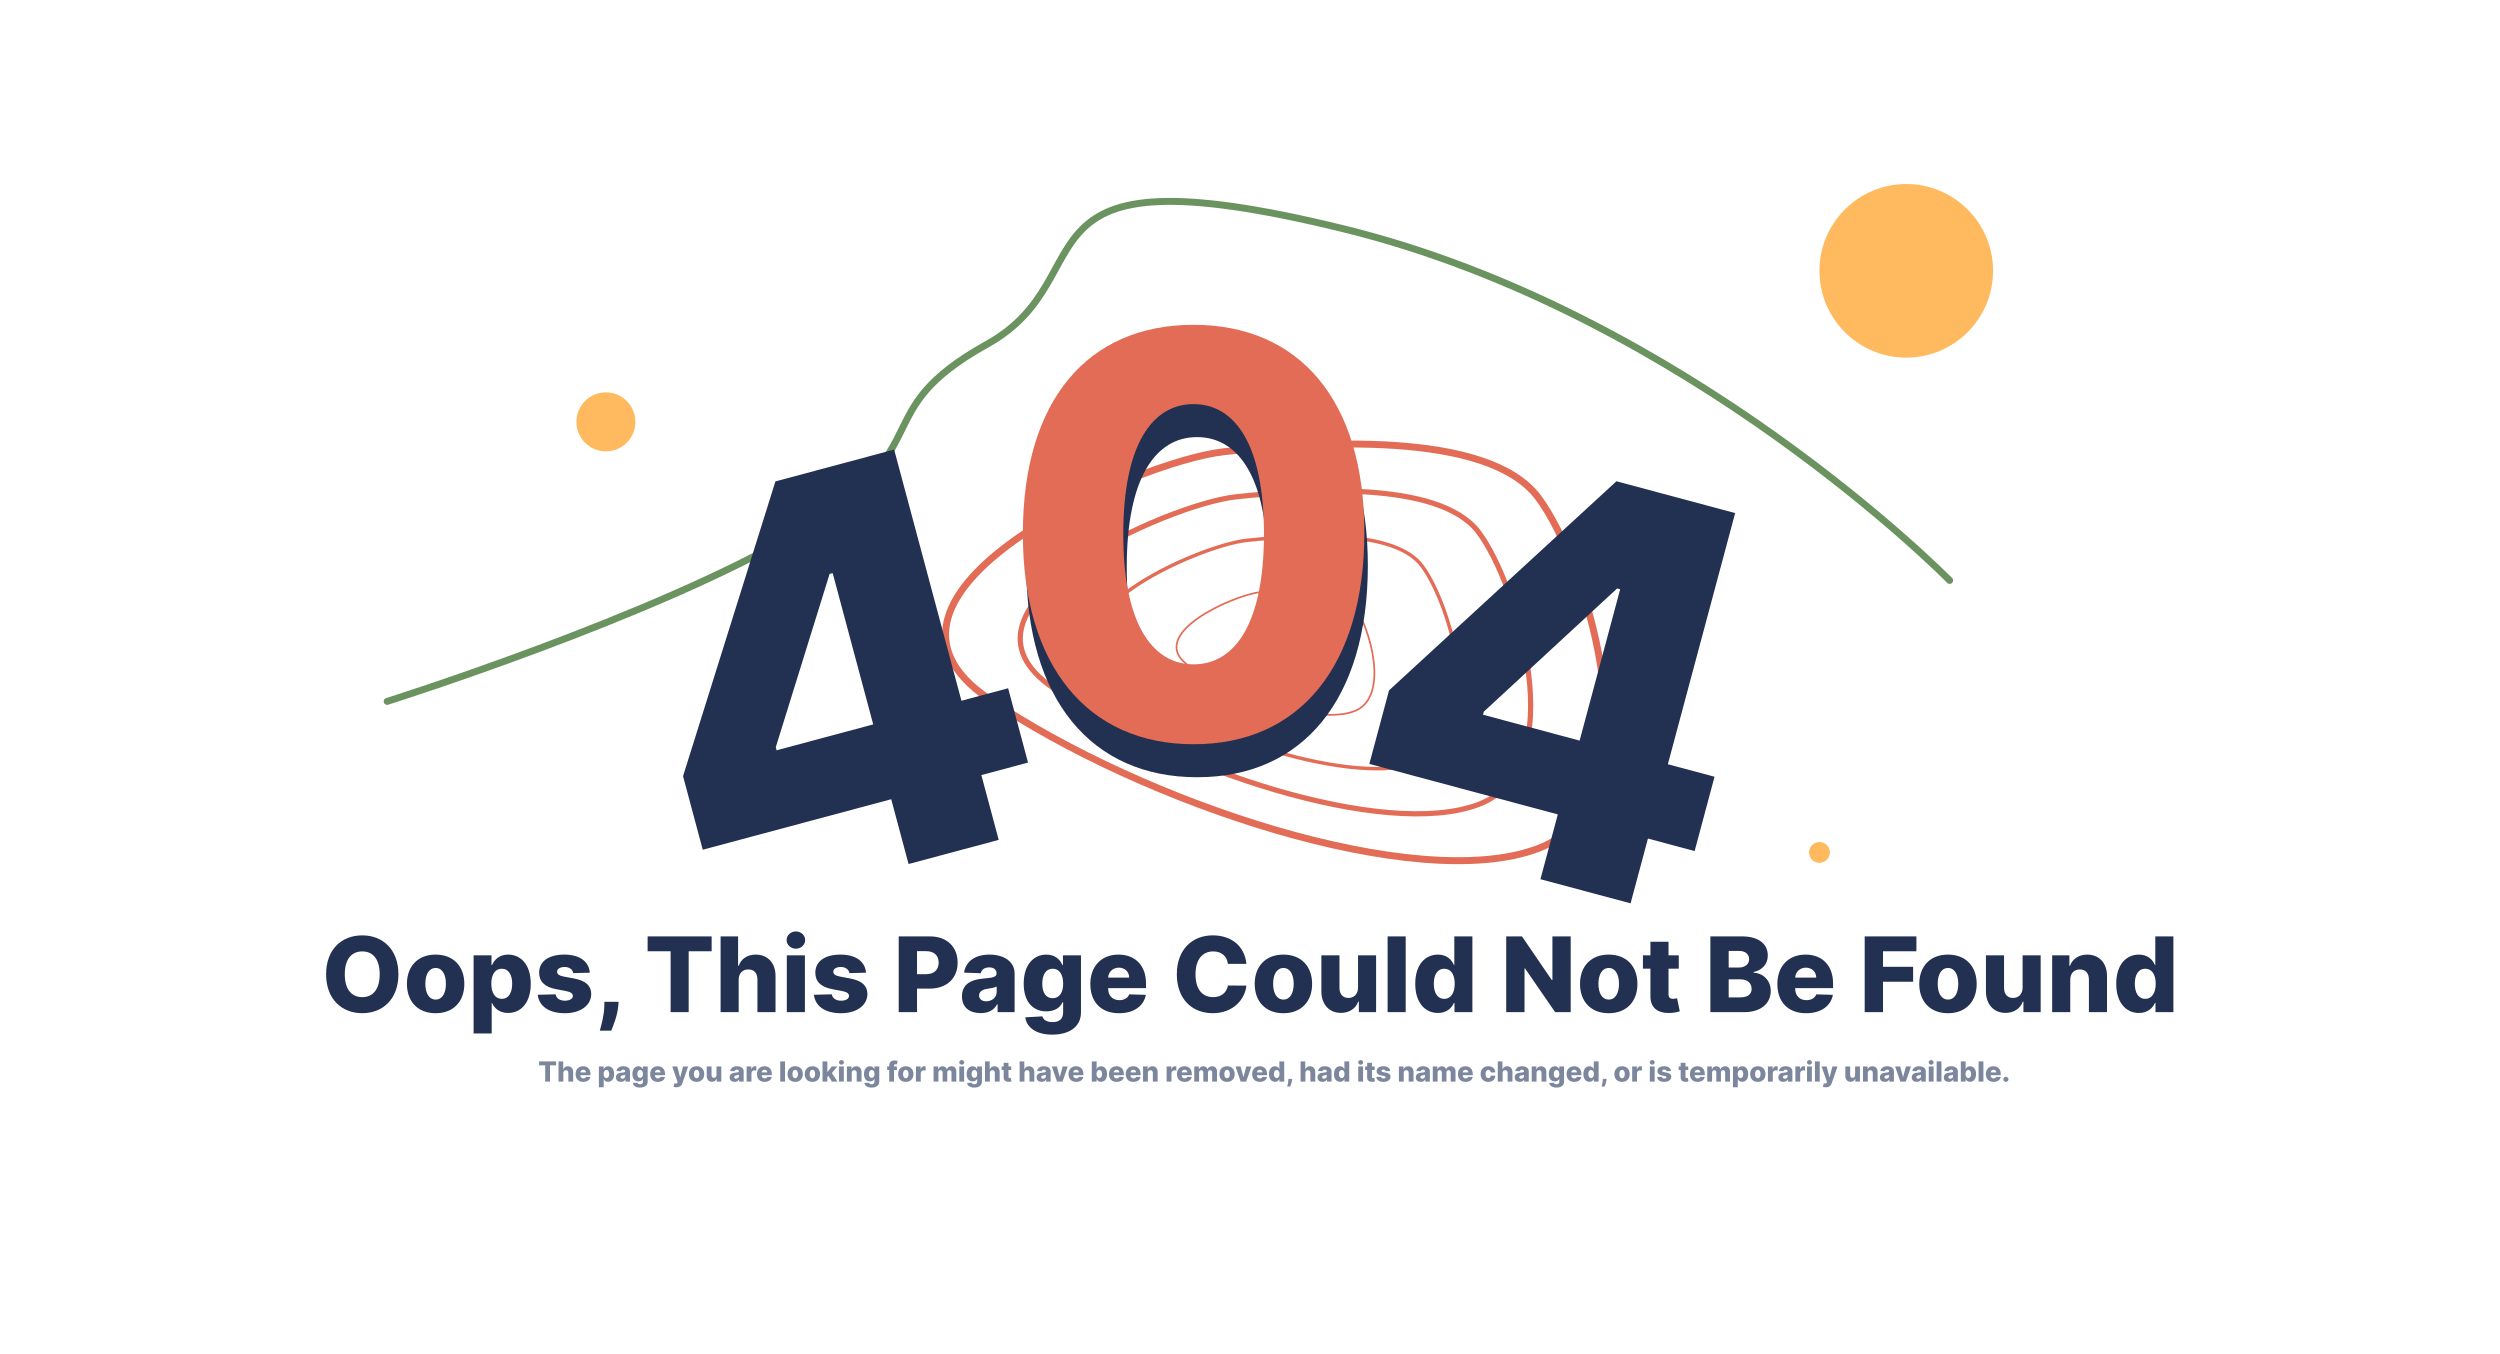 <svg width="1440" height="780" viewBox="0 0 1440 780" fill="none" xmlns="http://www.w3.org/2000/svg">
<rect x="0" y="0" width="1440" height="780" fill="#808080" stroke="none"/>
<g clip-path="url(#clip0_0_32)">
<rect width="1440" height="780" fill="white"/>
<path d="M0 0H1440V780H0V0Z" fill="white"/>
<g clip-path="url(#clip1_0_32)">
<path d="M229.489 561.182C229.489 546.757 220.369 538.767 208.651 538.767C196.889 538.767 187.834 546.757 187.834 561.182C187.834 575.543 196.889 583.597 208.651 583.597C220.369 583.597 229.489 575.607 229.489 561.182ZM218.707 561.182C218.707 569.726 214.957 574.349 208.651 574.349C202.365 574.349 198.594 569.726 198.594 561.182C198.594 552.638 202.365 548.014 208.651 548.014C214.957 548.014 218.707 552.638 218.707 561.182ZM250.923 583.618C261.214 583.618 267.457 576.821 267.457 566.743C267.457 556.643 261.214 549.847 250.923 549.847C240.632 549.847 234.389 556.643 234.389 566.743C234.389 576.821 240.632 583.618 250.923 583.618ZM250.987 575.756C247.131 575.756 245 572.091 245 566.679C245 561.246 247.131 557.56 250.987 557.56C254.716 557.56 256.847 561.246 256.847 566.679C256.847 572.091 254.716 575.756 250.987 575.756ZM272.795 595.273H283.214V577.695H283.427C284.748 580.72 287.688 583.469 292.631 583.469C299.876 583.469 305.714 577.801 305.714 566.658C305.714 555.109 299.535 549.847 292.695 549.847C287.518 549.847 284.684 552.872 283.427 555.876H283.107V550.273H272.795V595.273ZM283.001 566.636C283.001 561.288 285.217 557.986 289.031 557.986C292.887 557.986 295.018 561.374 295.018 566.636C295.018 571.92 292.887 575.351 289.031 575.351C285.217 575.351 283.001 571.942 283.001 566.636ZM339.746 560.266C339.192 553.788 333.887 549.847 325.023 549.847C316.159 549.847 310.513 553.703 310.556 560.266C310.513 565.294 313.73 568.533 320.272 569.747L325.982 570.834C328.688 571.366 329.924 572.219 329.966 573.668C329.924 575.308 328.091 576.395 325.428 576.395C322.466 576.395 320.463 575.116 320.016 572.73L309.725 572.986C310.471 579.463 316.032 583.618 325.385 583.618C334.142 583.618 340.513 579.25 340.556 572.517C340.513 567.744 337.36 564.911 330.84 563.653L324.533 562.46C321.763 561.906 320.868 560.926 320.89 559.669C320.868 558.007 322.807 556.984 325.215 556.984C327.963 556.984 329.881 558.455 330.179 560.521L339.746 560.266ZM356.317 577.034H348.136L348.093 579.42C347.965 585.216 346.154 591.224 345.494 593.653H352.056C353.079 591.182 355.614 585.301 356.126 579.399L356.317 577.034ZM373.027 547.929H386.28V583H396.678V547.929H409.909V539.364H373.027V547.929ZM425.479 564.335C425.501 560.607 427.717 558.391 431.019 558.391C434.364 558.391 436.303 560.543 436.282 564.186V583H446.701V562.141C446.722 554.726 442.205 549.847 435.323 549.847C430.423 549.847 426.971 552.254 425.501 556.281H425.138V539.364H415.06V583H425.479V564.335ZM453.205 583H463.624V550.273H453.205V583ZM458.425 546.459C461.387 546.459 463.773 544.222 463.773 541.473C463.773 538.724 461.387 536.509 458.425 536.509C455.485 536.509 453.077 538.724 453.077 541.473C453.077 544.222 455.485 546.459 458.425 546.459ZM498.828 560.266C498.274 553.788 492.969 549.847 484.105 549.847C475.241 549.847 469.595 553.703 469.638 560.266C469.595 565.294 472.812 568.533 479.354 569.747L485.064 570.834C487.77 571.366 489.006 572.219 489.048 573.668C489.006 575.308 487.173 576.395 484.51 576.395C481.548 576.395 479.545 575.116 479.098 572.73L468.807 572.986C469.553 579.463 475.114 583.618 484.467 583.618C493.224 583.618 499.595 579.25 499.638 572.517C499.595 567.744 496.442 564.911 489.922 563.653L483.615 562.46C480.845 561.906 479.95 560.926 479.972 559.669C479.95 558.007 481.889 556.984 484.297 556.984C487.045 556.984 488.963 558.455 489.261 560.521L498.828 560.266ZM517.658 583H528.205V569.449H535.364C545.357 569.449 551.6 563.526 551.6 554.47C551.6 545.5 545.485 539.364 535.684 539.364H517.658V583ZM528.205 561.139V547.865H533.404C538.134 547.865 540.669 550.422 540.669 554.47C540.669 558.497 538.134 561.139 533.404 561.139H528.205ZM564.853 583.554C569.412 583.554 572.566 581.786 574.355 578.44H574.611V583H584.412V560.756C584.412 553.831 578.255 549.847 569.924 549.847C561.124 549.847 556.138 554.278 555.307 560.244L564.917 560.585C565.364 558.497 567.09 557.219 569.838 557.219C572.395 557.219 574.015 558.455 574.015 560.649V560.756C574.015 562.759 571.841 563.185 566.259 563.675C559.632 564.229 554.093 566.679 554.093 573.923C554.093 580.401 558.588 583.554 564.853 583.554ZM568.07 576.736C565.662 576.736 563.958 575.585 563.958 573.412C563.958 571.303 565.62 570.024 568.581 569.577C570.52 569.3 572.907 568.874 574.078 568.256V571.366C574.078 574.562 571.394 576.736 568.07 576.736ZM606.039 595.955C615.904 595.955 622.637 591.459 622.637 583.128V550.273H612.26V555.876H611.962C610.705 552.872 607.85 549.847 602.694 549.847C595.854 549.847 589.654 555.109 589.654 566.594C589.654 577.716 595.556 582.553 602.736 582.553C607.551 582.553 610.769 580.315 612.005 577.29H612.367V583.043C612.367 587.219 609.81 588.732 606.316 588.732C602.971 588.732 600.968 587.453 600.414 585.429L590.549 585.983C591.316 591.714 596.706 595.955 606.039 595.955ZM606.358 574.967C602.502 574.967 600.35 571.835 600.35 566.594C600.35 561.374 602.48 557.986 606.358 557.986C610.172 557.986 612.388 561.288 612.388 566.594C612.388 571.857 610.151 574.967 606.358 574.967ZM644.577 583.618C653.164 583.618 658.81 579.463 660.004 573.028L650.437 572.751C649.627 574.925 647.496 576.097 644.769 576.097C640.763 576.097 638.292 573.433 638.292 569.428V569.151H660.11V566.551C660.11 555.77 653.548 549.847 644.258 549.847C634.371 549.847 628.022 556.622 628.022 566.764C628.022 577.247 634.286 583.618 644.577 583.618ZM638.292 563.099C638.441 559.839 641.019 557.368 644.471 557.368C647.901 557.368 650.373 559.754 650.415 563.099H638.292ZM717.931 555.173C716.866 544.733 709.089 538.767 698.542 538.767C686.909 538.767 677.853 546.757 677.853 561.182C677.853 575.543 686.696 583.597 698.542 583.597C710.517 583.597 717.143 575.457 717.931 567.723L707.278 567.659C706.532 571.857 703.379 574.349 698.755 574.349C692.534 574.349 688.613 569.854 688.613 561.182C688.613 552.851 692.449 548.014 698.819 548.014C703.613 548.014 706.745 550.805 707.278 555.173H717.931ZM739.244 583.618C749.535 583.618 755.778 576.821 755.778 566.743C755.778 556.643 749.535 549.847 739.244 549.847C728.952 549.847 722.71 556.643 722.71 566.743C722.71 576.821 728.952 583.618 739.244 583.618ZM739.308 575.756C735.451 575.756 733.32 572.091 733.32 566.679C733.32 561.246 735.451 557.56 739.308 557.56C743.036 557.56 745.167 561.246 745.167 566.679C745.167 572.091 743.036 575.756 739.308 575.756ZM782.23 568.874C782.23 572.688 779.801 574.818 776.712 574.818C773.516 574.818 771.555 572.645 771.534 569.087V550.273H761.115V571.132C761.136 578.526 765.632 583.426 772.365 583.426C777.266 583.426 780.909 580.912 782.358 576.906H782.699V583H792.628V550.273H782.23V568.874ZM809.679 539.364H799.26V583H809.679V539.364ZM828.263 583.469C833.207 583.469 836.147 580.72 837.468 577.695H837.788V583H848.1V539.364H837.681V555.876H837.468C836.232 552.872 833.377 549.847 828.221 549.847C821.381 549.847 815.181 555.109 815.181 566.658C815.181 577.801 821.04 583.469 828.263 583.469ZM831.886 575.351C828.029 575.351 825.877 571.92 825.877 566.636C825.877 561.374 828.008 557.986 831.886 557.986C835.7 557.986 837.915 561.288 837.915 566.636C837.915 571.942 835.678 575.351 831.886 575.351ZM904.718 539.364H894.192V564.506H893.83L876.657 539.364H867.58V583H878.127V557.815H878.404L895.769 583H904.718V539.364ZM926.626 583.618C936.918 583.618 943.161 576.821 943.161 566.743C943.161 556.643 936.918 549.847 926.626 549.847C916.335 549.847 910.092 556.643 910.092 566.743C910.092 576.821 916.335 583.618 926.626 583.618ZM926.69 575.756C922.834 575.756 920.703 572.091 920.703 566.679C920.703 561.246 922.834 557.56 926.69 557.56C930.419 557.56 932.55 561.246 932.55 566.679C932.55 572.091 930.419 575.756 926.69 575.756ZM966.971 550.273H961.069V542.432H950.65V550.273H946.325V557.943H950.65V573.859C950.586 580.486 954.89 583.81 962.241 583.469C964.755 583.341 966.566 582.83 967.567 582.531L965.991 575.01C965.543 575.116 964.499 575.33 963.711 575.33C962.028 575.33 961.069 574.648 961.069 572.709V557.943H966.971V550.273ZM985.178 583H1004.76C1014.41 583 1019.95 577.844 1019.95 570.791C1019.95 564.484 1015.37 560.521 1010.09 560.287V559.861C1014.88 558.859 1018.25 555.386 1018.25 550.401C1018.25 543.817 1013.17 539.364 1003.37 539.364H985.178V583ZM995.724 574.499V564.101H1002.44C1006.46 564.101 1008.93 566.232 1008.93 569.577C1008.93 572.666 1006.8 574.499 1002.24 574.499H995.724ZM995.724 557.304V547.737H1001.73C1005.25 547.737 1007.49 549.548 1007.49 552.446C1007.49 555.514 1005.01 557.304 1001.56 557.304H995.724ZM1040.32 583.618C1048.91 583.618 1054.55 579.463 1055.75 573.028L1046.18 572.751C1045.37 574.925 1043.24 576.097 1040.51 576.097C1036.51 576.097 1034.03 573.433 1034.03 569.428V569.151H1055.85V566.551C1055.85 555.77 1049.29 549.847 1040 549.847C1030.11 549.847 1023.76 556.622 1023.76 566.764C1023.76 577.247 1030.03 583.618 1040.32 583.618ZM1034.03 563.099C1034.18 559.839 1036.76 557.368 1040.21 557.368C1043.64 557.368 1046.12 559.754 1046.16 563.099H1034.03ZM1074.06 583H1084.61V565.464H1101.95V556.878H1084.61V547.929H1103.85V539.364H1074.06V583ZM1122.04 583.618C1132.33 583.618 1138.57 576.821 1138.57 566.743C1138.57 556.643 1132.33 549.847 1122.04 549.847C1111.75 549.847 1105.5 556.643 1105.5 566.743C1105.5 576.821 1111.75 583.618 1122.04 583.618ZM1122.1 575.756C1118.24 575.756 1116.11 572.091 1116.11 566.679C1116.11 561.246 1118.24 557.56 1122.1 557.56C1125.83 557.56 1127.96 561.246 1127.96 566.679C1127.96 572.091 1125.83 575.756 1122.1 575.756ZM1165.02 568.874C1165.02 572.688 1162.59 574.818 1159.5 574.818C1156.31 574.818 1154.35 572.645 1154.33 569.087V550.273H1143.91V571.132C1143.93 578.526 1148.43 583.426 1155.16 583.426C1160.06 583.426 1163.7 580.912 1165.15 576.906H1165.49V583H1175.42V550.273H1165.02V568.874ZM1192.47 564.335C1192.49 560.607 1194.67 558.391 1197.97 558.391C1201.27 558.391 1203.23 560.564 1203.21 564.186V583H1213.63V562.141C1213.65 554.768 1209.15 549.847 1202.27 549.847C1197.44 549.847 1193.77 552.297 1192.32 556.281H1191.96V550.273H1182.05V583H1192.47V564.335ZM1232.03 583.469C1236.98 583.469 1239.92 580.72 1241.24 577.695H1241.56V583H1251.87V539.364H1241.45V555.876H1241.24C1240 552.872 1237.15 549.847 1231.99 549.847C1225.15 549.847 1218.95 555.109 1218.95 566.658C1218.95 577.801 1224.81 583.469 1232.03 583.469ZM1235.66 575.351C1231.8 575.351 1229.65 571.92 1229.65 566.636C1229.65 561.374 1231.78 557.986 1235.66 557.986C1239.47 557.986 1241.69 561.288 1241.69 566.636C1241.69 571.942 1239.45 575.351 1235.66 575.351ZM1264.32 583.618C1267.24 583.618 1269.82 581.146 1269.86 578.078C1269.82 575.053 1267.24 572.602 1264.32 572.602C1261.25 572.602 1258.74 575.053 1258.78 578.078C1258.74 581.146 1261.25 583.618 1264.32 583.618Z" fill="#223051"/>
<path d="M310.5 613.648H314.034V623H316.807V613.648H320.335V611.364H310.5V613.648ZM324.487 618.023C324.493 617.028 325.084 616.438 325.964 616.438C326.857 616.438 327.374 617.011 327.368 617.983V623H330.146V617.438C330.152 615.46 328.947 614.159 327.112 614.159C325.805 614.159 324.885 614.801 324.493 615.875H324.396V611.364H321.709V623H324.487V618.023ZM335.96 623.165C338.25 623.165 339.756 622.057 340.074 620.341L337.523 620.267C337.307 620.847 336.739 621.159 336.011 621.159C334.943 621.159 334.284 620.449 334.284 619.381V619.307H340.102V618.614C340.102 615.739 338.352 614.159 335.875 614.159C333.239 614.159 331.545 615.966 331.545 618.67C331.545 621.466 333.216 623.165 335.96 623.165ZM334.284 617.693C334.324 616.824 335.011 616.165 335.932 616.165C336.847 616.165 337.506 616.801 337.517 617.693H334.284ZM344.959 626.273H347.737V621.585H347.794C348.146 622.392 348.93 623.125 350.249 623.125C352.18 623.125 353.737 621.614 353.737 618.642C353.737 615.562 352.089 614.159 350.266 614.159C348.885 614.159 348.129 614.966 347.794 615.767H347.709V614.273H344.959V626.273ZM347.68 618.636C347.68 617.21 348.271 616.33 349.288 616.33C350.317 616.33 350.885 617.233 350.885 618.636C350.885 620.045 350.317 620.96 349.288 620.96C348.271 620.96 347.68 620.051 347.68 618.636ZM357.653 623.148C358.869 623.148 359.71 622.676 360.188 621.784H360.256V623H362.869V617.068C362.869 615.222 361.227 614.159 359.006 614.159C356.659 614.159 355.33 615.341 355.108 616.932L357.67 617.023C357.79 616.466 358.25 616.125 358.983 616.125C359.665 616.125 360.097 616.455 360.097 617.04V617.068C360.097 617.602 359.517 617.716 358.028 617.847C356.261 617.994 354.784 618.648 354.784 620.58C354.784 622.307 355.983 623.148 357.653 623.148ZM358.511 621.33C357.869 621.33 357.415 621.023 357.415 620.443C357.415 619.881 357.858 619.54 358.648 619.42C359.165 619.347 359.801 619.233 360.114 619.068V619.898C360.114 620.75 359.398 621.33 358.511 621.33ZM368.636 626.455C371.267 626.455 373.062 625.256 373.062 623.034V614.273H370.295V615.767H370.216C369.881 614.966 369.119 614.159 367.744 614.159C365.92 614.159 364.267 615.562 364.267 618.625C364.267 621.591 365.841 622.881 367.756 622.881C369.04 622.881 369.898 622.284 370.227 621.477H370.324V623.011C370.324 624.125 369.642 624.528 368.71 624.528C367.818 624.528 367.284 624.188 367.136 623.648L364.506 623.795C364.71 625.324 366.148 626.455 368.636 626.455ZM368.722 620.858C367.693 620.858 367.119 620.023 367.119 618.625C367.119 617.233 367.688 616.33 368.722 616.33C369.739 616.33 370.33 617.21 370.33 618.625C370.33 620.028 369.733 620.858 368.722 620.858ZM378.913 623.165C381.203 623.165 382.709 622.057 383.027 620.341L380.476 620.267C380.26 620.847 379.692 621.159 378.964 621.159C377.896 621.159 377.237 620.449 377.237 619.381V619.307H383.055V618.614C383.055 615.739 381.305 614.159 378.828 614.159C376.192 614.159 374.499 615.966 374.499 618.67C374.499 621.466 376.169 623.165 378.913 623.165ZM377.237 617.693C377.277 616.824 377.964 616.165 378.885 616.165C379.8 616.165 380.459 616.801 380.47 617.693H377.237ZM389.611 626.273C391.611 626.273 392.605 625.261 393.088 623.835L396.378 614.278L393.452 614.273L391.821 620.5H391.73L390.122 614.273H387.213L390.315 623.318L390.207 623.58C389.94 624.233 389.338 624.244 388.52 623.977L387.906 625.994C388.327 626.165 388.946 626.273 389.611 626.273ZM401.236 623.165C403.98 623.165 405.645 621.352 405.645 618.665C405.645 615.972 403.98 614.159 401.236 614.159C398.491 614.159 396.827 615.972 396.827 618.665C396.827 621.352 398.491 623.165 401.236 623.165ZM401.253 621.068C400.224 621.068 399.656 620.091 399.656 618.648C399.656 617.199 400.224 616.216 401.253 616.216C402.247 616.216 402.815 617.199 402.815 618.648C402.815 620.091 402.247 621.068 401.253 621.068ZM412.699 619.233C412.699 620.25 412.051 620.818 411.227 620.818C410.375 620.818 409.852 620.239 409.847 619.29V614.273H407.068V619.835C407.074 621.807 408.273 623.114 410.068 623.114C411.375 623.114 412.347 622.443 412.733 621.375H412.824V623H415.472V614.273H412.699V619.233ZM423.138 623.148C424.354 623.148 425.195 622.676 425.672 621.784H425.74V623H428.354V617.068C428.354 615.222 426.712 614.159 424.49 614.159C422.143 614.159 420.814 615.341 420.592 616.932L423.155 617.023C423.274 616.466 423.734 616.125 424.467 616.125C425.149 616.125 425.581 616.455 425.581 617.04V617.068C425.581 617.602 425.001 617.716 423.513 617.847C421.746 617.994 420.268 618.648 420.268 620.58C420.268 622.307 421.467 623.148 423.138 623.148ZM423.996 621.33C423.354 621.33 422.899 621.023 422.899 620.443C422.899 619.881 423.342 619.54 424.132 619.42C424.649 619.347 425.286 619.233 425.598 619.068V619.898C425.598 620.75 424.882 621.33 423.996 621.33ZM430.053 623H432.831V618.261C432.831 617.222 433.57 616.523 434.564 616.523C434.893 616.523 435.388 616.58 435.655 616.67V614.256C435.422 614.193 435.132 614.153 434.876 614.153C433.922 614.153 433.161 614.71 432.842 615.864H432.751V614.273H430.053V623ZM440.413 623.165C442.703 623.165 444.209 622.057 444.527 620.341L441.976 620.267C441.76 620.847 441.192 621.159 440.464 621.159C439.396 621.159 438.737 620.449 438.737 619.381V619.307H444.555V618.614C444.555 615.739 442.805 614.159 440.328 614.159C437.692 614.159 435.999 615.966 435.999 618.67C435.999 621.466 437.669 623.165 440.413 623.165ZM438.737 617.693C438.777 616.824 439.464 616.165 440.385 616.165C441.3 616.165 441.959 616.801 441.97 617.693H438.737ZM452.19 611.364H449.412V623H452.19V611.364ZM458.033 623.165C460.777 623.165 462.442 621.352 462.442 618.665C462.442 615.972 460.777 614.159 458.033 614.159C455.288 614.159 453.624 615.972 453.624 618.665C453.624 621.352 455.288 623.165 458.033 623.165ZM458.05 621.068C457.021 621.068 456.453 620.091 456.453 618.648C456.453 617.199 457.021 616.216 458.05 616.216C459.044 616.216 459.612 617.199 459.612 618.648C459.612 620.091 459.044 621.068 458.05 621.068ZM467.939 623.165C470.683 623.165 472.348 621.352 472.348 618.665C472.348 615.972 470.683 614.159 467.939 614.159C465.195 614.159 463.53 615.972 463.53 618.665C463.53 621.352 465.195 623.165 467.939 623.165ZM467.956 621.068C466.928 621.068 466.359 620.091 466.359 618.648C466.359 617.199 466.928 616.216 467.956 616.216C468.95 616.216 469.518 617.199 469.518 618.648C469.518 620.091 468.95 621.068 467.956 621.068ZM473.771 623H476.55V620.381L477.112 619.699L479.192 623H482.402L479.18 618.074L482.277 614.273H479.129L476.675 617.398H476.55V611.364H473.771V623ZM483.271 623H486.05V614.273H483.271V623ZM484.663 613.256C485.453 613.256 486.089 612.659 486.089 611.926C486.089 611.193 485.453 610.602 484.663 610.602C483.879 610.602 483.237 611.193 483.237 611.926C483.237 612.659 483.879 613.256 484.663 613.256ZM490.597 618.023C490.602 617.028 491.182 616.438 492.062 616.438C492.943 616.438 493.466 617.017 493.46 617.983V623H496.239V617.438C496.244 615.472 495.045 614.159 493.21 614.159C491.92 614.159 490.943 614.812 490.557 615.875H490.46V614.273H487.818V623H490.597V618.023ZM502.027 626.455C504.658 626.455 506.453 625.256 506.453 623.034V614.273H503.686V615.767H503.607C503.271 614.966 502.51 614.159 501.135 614.159C499.311 614.159 497.658 615.562 497.658 618.625C497.658 621.591 499.232 622.881 501.146 622.881C502.43 622.881 503.288 622.284 503.618 621.477H503.714V623.011C503.714 624.125 503.033 624.528 502.101 624.528C501.209 624.528 500.675 624.188 500.527 623.648L497.896 623.795C498.101 625.324 499.538 626.455 502.027 626.455ZM502.112 620.858C501.084 620.858 500.51 620.023 500.51 618.625C500.51 617.233 501.078 616.33 502.112 616.33C503.129 616.33 503.72 617.21 503.72 618.625C503.72 620.028 503.124 620.858 502.112 620.858ZM516.622 614.273H514.957V613.784C514.957 613.284 515.162 612.977 515.81 612.977C516.071 612.977 516.389 613.034 516.594 613.097L517.037 611.062C516.707 610.972 515.952 610.818 515.185 610.818C513.406 610.818 512.185 611.807 512.185 613.83V614.273H511.009V616.318H512.185V623H514.957V616.318H516.622V614.273ZM521.736 623.165C524.48 623.165 526.145 621.352 526.145 618.665C526.145 615.972 524.48 614.159 521.736 614.159C518.991 614.159 517.327 615.972 517.327 618.665C517.327 621.352 518.991 623.165 521.736 623.165ZM521.753 621.068C520.724 621.068 520.156 620.091 520.156 618.648C520.156 617.199 520.724 616.216 521.753 616.216C522.747 616.216 523.315 617.199 523.315 618.648C523.315 620.091 522.747 621.068 521.753 621.068ZM527.568 623H530.347V618.261C530.347 617.222 531.085 616.523 532.08 616.523C532.409 616.523 532.903 616.58 533.17 616.67V614.256C532.938 614.193 532.648 614.153 532.392 614.153C531.438 614.153 530.676 614.71 530.358 615.864H530.267V614.273H527.568V623ZM537.74 623H540.518V617.835C540.518 616.972 541.024 616.42 541.751 616.42C542.473 616.42 542.95 616.926 542.95 617.733V623H545.621V617.79C545.621 616.955 546.081 616.42 546.848 616.42C547.553 616.42 548.053 616.892 548.053 617.761V623H550.831V617.125C550.831 615.278 549.695 614.159 548.047 614.159C546.757 614.159 545.74 614.835 545.416 615.875H545.325C545.092 614.83 544.155 614.159 542.945 614.159C541.751 614.159 540.842 614.812 540.479 615.875H540.382V614.273H537.74V623ZM552.553 623H555.331V614.273H552.553V623ZM553.945 613.256C554.734 613.256 555.371 612.659 555.371 611.926C555.371 611.193 554.734 610.602 553.945 610.602C553.161 610.602 552.518 611.193 552.518 611.926C552.518 612.659 553.161 613.256 553.945 613.256ZM561.168 626.455C563.798 626.455 565.594 625.256 565.594 623.034V614.273H562.827V615.767H562.747C562.412 614.966 561.651 614.159 560.276 614.159C558.452 614.159 556.798 615.562 556.798 618.625C556.798 621.591 558.372 622.881 560.287 622.881C561.571 622.881 562.429 622.284 562.759 621.477H562.855V623.011C562.855 624.125 562.173 624.528 561.241 624.528C560.349 624.528 559.815 624.188 559.668 623.648L557.037 623.795C557.241 625.324 558.679 626.455 561.168 626.455ZM561.253 620.858C560.224 620.858 559.651 620.023 559.651 618.625C559.651 617.233 560.219 616.33 561.253 616.33C562.27 616.33 562.861 617.21 562.861 618.625C562.861 620.028 562.264 620.858 561.253 620.858ZM570.143 618.023C570.149 617.028 570.74 616.438 571.621 616.438C572.513 616.438 573.03 617.011 573.024 617.983V623H575.803V617.438C575.808 615.46 574.604 614.159 572.768 614.159C571.462 614.159 570.541 614.801 570.149 615.875H570.053V611.364H567.365V623H570.143V618.023ZM582.463 614.273H580.889V612.182H578.111V614.273H576.957V616.318H578.111V620.562C578.094 622.33 579.241 623.216 581.202 623.125C581.872 623.091 582.355 622.955 582.622 622.875L582.202 620.869C582.082 620.898 581.804 620.955 581.594 620.955C581.145 620.955 580.889 620.773 580.889 620.256V616.318H582.463V614.273ZM590.097 618.023C590.102 617.028 590.693 616.438 591.574 616.438C592.466 616.438 592.983 617.011 592.977 617.983V623H595.756V617.438C595.761 615.46 594.557 614.159 592.722 614.159C591.415 614.159 590.494 614.801 590.102 615.875H590.006V611.364H587.318V623H590.097V618.023ZM599.95 623.148C601.166 623.148 602.007 622.676 602.484 621.784H602.553V623H605.166V617.068C605.166 615.222 603.524 614.159 601.303 614.159C598.956 614.159 597.626 615.341 597.405 616.932L599.967 617.023C600.087 616.466 600.547 616.125 601.28 616.125C601.962 616.125 602.393 616.455 602.393 617.04V617.068C602.393 617.602 601.814 617.716 600.325 617.847C598.558 617.994 597.081 618.648 597.081 620.58C597.081 622.307 598.28 623.148 599.95 623.148ZM600.808 621.33C600.166 621.33 599.712 621.023 599.712 620.443C599.712 619.881 600.155 619.54 600.945 619.42C601.462 619.347 602.098 619.233 602.411 619.068V619.898C602.411 620.75 601.695 621.33 600.808 621.33ZM615.018 614.273H612.092L610.479 620.284H610.388L608.78 614.273H605.854L608.842 623H612.024L615.018 614.273ZM619.882 623.165C622.172 623.165 623.678 622.057 623.996 620.341L621.445 620.267C621.229 620.847 620.661 621.159 619.933 621.159C618.865 621.159 618.206 620.449 618.206 619.381V619.307H624.024V618.614C624.024 615.739 622.274 614.159 619.797 614.159C617.161 614.159 615.467 615.966 615.467 618.67C615.467 621.466 617.138 623.165 619.882 623.165ZM618.206 617.693C618.246 616.824 618.933 616.165 619.854 616.165C620.768 616.165 621.428 616.801 621.439 617.693H618.206ZM628.881 623H631.631V621.585H631.716C632.068 622.392 632.852 623.125 634.17 623.125C636.102 623.125 637.659 621.614 637.659 618.642C637.659 615.562 636.011 614.159 634.188 614.159C632.807 614.159 632.051 614.966 631.716 615.767H631.659V611.364H628.881V623ZM631.602 618.636C631.602 617.21 632.193 616.33 633.21 616.33C634.239 616.33 634.807 617.233 634.807 618.636C634.807 620.045 634.239 620.96 633.21 620.96C632.193 620.96 631.602 620.051 631.602 618.636ZM643.195 623.165C645.484 623.165 646.99 622.057 647.308 620.341L644.757 620.267C644.541 620.847 643.973 621.159 643.246 621.159C642.178 621.159 641.518 620.449 641.518 619.381V619.307H647.337V618.614C647.337 615.739 645.587 614.159 643.109 614.159C640.473 614.159 638.78 615.966 638.78 618.67C638.78 621.466 640.45 623.165 643.195 623.165ZM641.518 617.693C641.558 616.824 642.246 616.165 643.166 616.165C644.081 616.165 644.74 616.801 644.751 617.693H641.518ZM652.835 623.165C655.125 623.165 656.631 622.057 656.949 620.341L654.398 620.267C654.182 620.847 653.614 621.159 652.886 621.159C651.818 621.159 651.159 620.449 651.159 619.381V619.307H656.977V618.614C656.977 615.739 655.227 614.159 652.75 614.159C650.114 614.159 648.42 615.966 648.42 618.67C648.42 621.466 650.091 623.165 652.835 623.165ZM651.159 617.693C651.199 616.824 651.886 616.165 652.807 616.165C653.722 616.165 654.381 616.801 654.392 617.693H651.159ZM661.175 618.023C661.18 617.028 661.76 616.438 662.641 616.438C663.521 616.438 664.044 617.017 664.038 617.983V623H666.817V617.438C666.822 615.472 665.624 614.159 663.788 614.159C662.499 614.159 661.521 614.812 661.135 615.875H661.038V614.273H658.396V623H661.175V618.023ZM671.974 623H674.753V618.261C674.753 617.222 675.491 616.523 676.486 616.523C676.815 616.523 677.31 616.58 677.577 616.67V614.256C677.344 614.193 677.054 614.153 676.798 614.153C675.844 614.153 675.082 614.71 674.764 615.864H674.673V614.273H671.974V623ZM682.335 623.165C684.625 623.165 686.131 622.057 686.449 620.341L683.898 620.267C683.682 620.847 683.114 621.159 682.386 621.159C681.318 621.159 680.659 620.449 680.659 619.381V619.307H686.477V618.614C686.477 615.739 684.727 614.159 682.25 614.159C679.614 614.159 677.92 615.966 677.92 618.67C677.92 621.466 679.591 623.165 682.335 623.165ZM680.659 617.693C680.699 616.824 681.386 616.165 682.307 616.165C683.222 616.165 683.881 616.801 683.892 617.693H680.659ZM687.896 623H690.675V617.835C690.675 616.972 691.18 616.42 691.908 616.42C692.629 616.42 693.107 616.926 693.107 617.733V623H695.777V617.79C695.777 616.955 696.237 616.42 697.004 616.42C697.709 616.42 698.209 616.892 698.209 617.761V623H700.987V617.125C700.987 615.278 699.851 614.159 698.203 614.159C696.913 614.159 695.896 614.835 695.572 615.875H695.482C695.249 614.83 694.311 614.159 693.101 614.159C691.908 614.159 690.999 614.812 690.635 615.875H690.538V614.273H687.896V623ZM706.783 623.165C709.527 623.165 711.192 621.352 711.192 618.665C711.192 615.972 709.527 614.159 706.783 614.159C704.038 614.159 702.374 615.972 702.374 618.665C702.374 621.352 704.038 623.165 706.783 623.165ZM706.8 621.068C705.771 621.068 705.203 620.091 705.203 618.648C705.203 617.199 705.771 616.216 706.8 616.216C707.794 616.216 708.362 617.199 708.362 618.648C708.362 620.091 707.794 621.068 706.8 621.068ZM720.8 614.273H717.874L716.26 620.284H716.169L714.561 614.273H711.635L714.624 623H717.805L720.8 614.273ZM725.663 623.165C727.953 623.165 729.459 622.057 729.777 620.341L727.226 620.267C727.01 620.847 726.442 621.159 725.714 621.159C724.646 621.159 723.987 620.449 723.987 619.381V619.307H729.805V618.614C729.805 615.739 728.055 614.159 725.578 614.159C722.942 614.159 721.249 615.966 721.249 618.67C721.249 621.466 722.919 623.165 725.663 623.165ZM723.987 617.693C724.027 616.824 724.714 616.165 725.635 616.165C726.55 616.165 727.209 616.801 727.22 617.693H723.987ZM734.412 623.125C735.73 623.125 736.514 622.392 736.866 621.585H736.952V623H739.702V611.364H736.923V615.767H736.866C736.537 614.966 735.776 614.159 734.401 614.159C732.577 614.159 730.923 615.562 730.923 618.642C730.923 621.614 732.486 623.125 734.412 623.125ZM735.378 620.96C734.349 620.96 733.776 620.045 733.776 618.636C733.776 617.233 734.344 616.33 735.378 616.33C736.395 616.33 736.986 617.21 736.986 618.636C736.986 620.051 736.389 620.96 735.378 620.96ZM744.294 621.409H742.112L742.101 622.045C742.067 623.591 741.584 625.193 741.408 625.841H743.158C743.43 625.182 744.107 623.614 744.243 622.04L744.294 621.409ZM751.909 618.023C751.915 617.028 752.506 616.438 753.386 616.438C754.278 616.438 754.795 617.011 754.79 617.983V623H757.568V617.438C757.574 615.46 756.369 614.159 754.534 614.159C753.227 614.159 752.307 614.801 751.915 615.875H751.818V611.364H749.131V623H751.909V618.023ZM761.763 623.148C762.979 623.148 763.82 622.676 764.297 621.784H764.365V623H766.979V617.068C766.979 615.222 765.337 614.159 763.115 614.159C760.768 614.159 759.439 615.341 759.217 616.932L761.78 617.023C761.899 616.466 762.359 616.125 763.092 616.125C763.774 616.125 764.206 616.455 764.206 617.04V617.068C764.206 617.602 763.626 617.716 762.138 617.847C760.371 617.994 758.893 618.648 758.893 620.58C758.893 622.307 760.092 623.148 761.763 623.148ZM762.621 621.33C761.979 621.33 761.524 621.023 761.524 620.443C761.524 619.881 761.967 619.54 762.757 619.42C763.274 619.347 763.911 619.233 764.223 619.068V619.898C764.223 620.75 763.507 621.33 762.621 621.33ZM771.865 623.125C773.183 623.125 773.967 622.392 774.32 621.585H774.405V623H777.155V611.364H774.376V615.767H774.32C773.99 614.966 773.229 614.159 771.854 614.159C770.03 614.159 768.376 615.562 768.376 618.642C768.376 621.614 769.939 623.125 771.865 623.125ZM772.831 620.96C771.803 620.96 771.229 620.045 771.229 618.636C771.229 617.233 771.797 616.33 772.831 616.33C773.848 616.33 774.439 617.21 774.439 618.636C774.439 620.051 773.842 620.96 772.831 620.96ZM782.349 623H785.128V614.273H782.349V623ZM783.741 613.256C784.531 613.256 785.168 612.659 785.168 611.926C785.168 611.193 784.531 610.602 783.741 610.602C782.957 610.602 782.315 611.193 782.315 611.926C782.315 612.659 782.957 613.256 783.741 613.256ZM791.822 614.273H790.249V612.182H787.47V614.273H786.317V616.318H787.47V620.562C787.453 622.33 788.601 623.216 790.561 623.125C791.232 623.091 791.714 622.955 791.982 622.875L791.561 620.869C791.442 620.898 791.163 620.955 790.953 620.955C790.504 620.955 790.249 620.773 790.249 620.256V616.318H791.822V614.273ZM800.75 616.938C800.602 615.21 799.188 614.159 796.824 614.159C794.46 614.159 792.955 615.188 792.966 616.938C792.955 618.278 793.812 619.142 795.557 619.466L797.08 619.756C797.801 619.898 798.131 620.125 798.142 620.511C798.131 620.949 797.642 621.239 796.932 621.239C796.142 621.239 795.608 620.898 795.489 620.261L792.744 620.33C792.943 622.057 794.426 623.165 796.92 623.165C799.256 623.165 800.955 622 800.966 620.205C800.955 618.932 800.114 618.176 798.375 617.841L796.693 617.523C795.955 617.375 795.716 617.114 795.722 616.778C795.716 616.335 796.233 616.062 796.875 616.062C797.608 616.062 798.119 616.455 798.199 617.006L800.75 616.938ZM808.55 618.023C808.555 617.028 809.135 616.438 810.016 616.438C810.896 616.438 811.419 617.017 811.413 617.983V623H814.192V617.438C814.197 615.472 812.999 614.159 811.163 614.159C809.874 614.159 808.896 614.812 808.51 615.875H808.413V614.273H805.771V623H808.55V618.023ZM818.372 623.148C819.588 623.148 820.429 622.676 820.906 621.784H820.974V623H823.588V617.068C823.588 615.222 821.946 614.159 819.724 614.159C817.378 614.159 816.048 615.341 815.827 616.932L818.389 617.023C818.509 616.466 818.969 616.125 819.702 616.125C820.384 616.125 820.815 616.455 820.815 617.04V617.068C820.815 617.602 820.236 617.716 818.747 617.847C816.98 617.994 815.503 618.648 815.503 620.58C815.503 622.307 816.702 623.148 818.372 623.148ZM819.23 621.33C818.588 621.33 818.134 621.023 818.134 620.443C818.134 619.881 818.577 619.54 819.366 619.42C819.884 619.347 820.52 619.233 820.832 619.068V619.898C820.832 620.75 820.116 621.33 819.23 621.33ZM825.287 623H828.065V617.835C828.065 616.972 828.571 616.42 829.298 616.42C830.02 616.42 830.497 616.926 830.497 617.733V623H833.168V617.79C833.168 616.955 833.628 616.42 834.395 616.42C835.099 616.42 835.599 616.892 835.599 617.761V623H838.378V617.125C838.378 615.278 837.241 614.159 835.594 614.159C834.304 614.159 833.287 614.835 832.963 615.875H832.872C832.639 614.83 831.702 614.159 830.491 614.159C829.298 614.159 828.389 614.812 828.026 615.875H827.929V614.273H825.287V623ZM844.179 623.165C846.469 623.165 847.974 622.057 848.293 620.341L845.741 620.267C845.526 620.847 844.957 621.159 844.23 621.159C843.162 621.159 842.503 620.449 842.503 619.381V619.307H848.321V618.614C848.321 615.739 846.571 614.159 844.094 614.159C841.457 614.159 839.764 615.966 839.764 618.67C839.764 621.466 841.435 623.165 844.179 623.165ZM842.503 617.693C842.543 616.824 843.23 616.165 844.151 616.165C845.065 616.165 845.724 616.801 845.736 617.693H842.503ZM857.251 623.165C859.706 623.165 861.229 621.739 861.303 619.58H858.706C858.604 620.506 858.047 621.011 857.286 621.011C856.308 621.011 855.672 620.188 855.672 618.636C855.672 617.097 856.314 616.273 857.286 616.273C858.081 616.273 858.598 616.812 858.706 617.705H861.303C861.24 615.557 859.672 614.159 857.246 614.159C854.501 614.159 852.842 615.989 852.842 618.665C852.842 621.33 854.49 623.165 857.251 623.165ZM865.503 618.023C865.509 617.028 866.099 616.438 866.98 616.438C867.872 616.438 868.389 617.011 868.384 617.983V623H871.162V617.438C871.168 615.46 869.963 614.159 868.128 614.159C866.821 614.159 865.901 614.801 865.509 615.875H865.412V611.364H862.724V623H865.503V618.023ZM875.357 623.148C876.572 623.148 877.413 622.676 877.891 621.784H877.959V623H880.572V617.068C880.572 615.222 878.93 614.159 876.709 614.159C874.362 614.159 873.033 615.341 872.811 616.932L875.374 617.023C875.493 616.466 875.953 616.125 876.686 616.125C877.368 616.125 877.8 616.455 877.8 617.04V617.068C877.8 617.602 877.22 617.716 875.732 617.847C873.964 617.994 872.487 618.648 872.487 620.58C872.487 622.307 873.686 623.148 875.357 623.148ZM876.214 621.33C875.572 621.33 875.118 621.023 875.118 620.443C875.118 619.881 875.561 619.54 876.351 619.42C876.868 619.347 877.504 619.233 877.817 619.068V619.898C877.817 620.75 877.101 621.33 876.214 621.33ZM885.05 618.023C885.055 617.028 885.635 616.438 886.516 616.438C887.396 616.438 887.919 617.017 887.913 617.983V623H890.692V617.438C890.697 615.472 889.499 614.159 887.663 614.159C886.374 614.159 885.396 614.812 885.01 615.875H884.913V614.273H882.271V623H885.05V618.023ZM896.48 626.455C899.111 626.455 900.906 625.256 900.906 623.034V614.273H898.139V615.767H898.06C897.724 614.966 896.963 614.159 895.588 614.159C893.764 614.159 892.111 615.562 892.111 618.625C892.111 621.591 893.685 622.881 895.599 622.881C896.884 622.881 897.741 622.284 898.071 621.477H898.168V623.011C898.168 624.125 897.486 624.528 896.554 624.528C895.662 624.528 895.128 624.188 894.98 623.648L892.349 623.795C892.554 625.324 893.991 626.455 896.48 626.455ZM896.565 620.858C895.537 620.858 894.963 620.023 894.963 618.625C894.963 617.233 895.531 616.33 896.565 616.33C897.582 616.33 898.173 617.21 898.173 618.625C898.173 620.028 897.577 620.858 896.565 620.858ZM906.757 623.165C909.047 623.165 910.553 622.057 910.871 620.341L908.32 620.267C908.104 620.847 907.536 621.159 906.808 621.159C905.74 621.159 905.081 620.449 905.081 619.381V619.307H910.899V618.614C910.899 615.739 909.149 614.159 906.672 614.159C904.036 614.159 902.342 615.966 902.342 618.67C902.342 621.466 904.013 623.165 906.757 623.165ZM905.081 617.693C905.121 616.824 905.808 616.165 906.729 616.165C907.643 616.165 908.303 616.801 908.314 617.693H905.081ZM915.506 623.125C916.824 623.125 917.608 622.392 917.96 621.585H918.045V623H920.795V611.364H918.017V615.767H917.96C917.631 614.966 916.869 614.159 915.494 614.159C913.67 614.159 912.017 615.562 912.017 618.642C912.017 621.614 913.58 623.125 915.506 623.125ZM916.472 620.96C915.443 620.96 914.869 620.045 914.869 618.636C914.869 617.233 915.438 616.33 916.472 616.33C917.489 616.33 918.08 617.21 918.08 618.636C918.08 620.051 917.483 620.96 916.472 620.96ZM925.388 621.409H923.206L923.195 622.045C923.161 623.591 922.678 625.193 922.501 625.841H924.251C924.524 625.182 925.2 623.614 925.337 622.04L925.388 621.409ZM934.298 623.165C937.043 623.165 938.707 621.352 938.707 618.665C938.707 615.972 937.043 614.159 934.298 614.159C931.554 614.159 929.889 615.972 929.889 618.665C929.889 621.352 931.554 623.165 934.298 623.165ZM934.315 621.068C933.287 621.068 932.719 620.091 932.719 618.648C932.719 617.199 933.287 616.216 934.315 616.216C935.31 616.216 935.878 617.199 935.878 618.648C935.878 620.091 935.31 621.068 934.315 621.068ZM940.131 623H942.909V618.261C942.909 617.222 943.648 616.523 944.642 616.523C944.972 616.523 945.466 616.58 945.733 616.67V614.256C945.5 614.193 945.21 614.153 944.955 614.153C944 614.153 943.239 614.71 942.92 615.864H942.83V614.273H940.131V623ZM950.303 623H953.081V614.273H950.303V623ZM951.695 613.256C952.484 613.256 953.121 612.659 953.121 611.926C953.121 611.193 952.484 610.602 951.695 610.602C950.911 610.602 950.268 611.193 950.268 611.926C950.268 612.659 950.911 613.256 951.695 613.256ZM962.469 616.938C962.321 615.21 960.906 614.159 958.543 614.159C956.179 614.159 954.673 615.188 954.685 616.938C954.673 618.278 955.531 619.142 957.276 619.466L958.798 619.756C959.52 619.898 959.849 620.125 959.861 620.511C959.849 620.949 959.361 621.239 958.651 621.239C957.861 621.239 957.327 620.898 957.207 620.261L954.463 620.33C954.662 622.057 956.145 623.165 958.639 623.165C960.974 623.165 962.673 622 962.685 620.205C962.673 618.932 961.832 618.176 960.094 617.841L958.412 617.523C957.673 617.375 957.435 617.114 957.44 616.778C957.435 616.335 957.952 616.062 958.594 616.062C959.327 616.062 959.838 616.455 959.918 617.006L962.469 616.938ZM972.416 614.273H970.842V612.182H968.064V614.273H966.911V616.318H968.064V620.562C968.047 622.33 969.195 623.216 971.155 623.125C971.825 623.091 972.308 622.955 972.575 622.875L972.155 620.869C972.036 620.898 971.757 620.955 971.547 620.955C971.098 620.955 970.842 620.773 970.842 620.256V616.318H972.416V614.273ZM977.82 623.165C980.109 623.165 981.615 622.057 981.933 620.341L979.382 620.267C979.166 620.847 978.598 621.159 977.871 621.159C976.803 621.159 976.143 620.449 976.143 619.381V619.307H981.962V618.614C981.962 615.739 980.212 614.159 977.734 614.159C975.098 614.159 973.405 615.966 973.405 618.67C973.405 621.466 975.075 623.165 977.82 623.165ZM976.143 617.693C976.183 616.824 976.871 616.165 977.791 616.165C978.706 616.165 979.365 616.801 979.376 617.693H976.143ZM983.381 623H986.159V617.835C986.159 616.972 986.665 616.42 987.392 616.42C988.114 616.42 988.591 616.926 988.591 617.733V623H991.261V617.79C991.261 616.955 991.722 616.42 992.489 616.42C993.193 616.42 993.693 616.892 993.693 617.761V623H996.472V617.125C996.472 615.278 995.335 614.159 993.688 614.159C992.398 614.159 991.381 614.835 991.057 615.875H990.966C990.733 614.83 989.795 614.159 988.585 614.159C987.392 614.159 986.483 614.812 986.119 615.875H986.023V614.273H983.381V623ZM998.193 626.273H1000.97V621.585H1001.03C1001.38 622.392 1002.16 623.125 1003.48 623.125C1005.41 623.125 1006.97 621.614 1006.97 618.642C1006.97 615.562 1005.32 614.159 1003.5 614.159C1002.12 614.159 1001.36 614.966 1001.03 615.767H1000.94V614.273H998.193V626.273ZM1000.91 618.636C1000.91 617.21 1001.51 616.33 1002.52 616.33C1003.55 616.33 1004.12 617.233 1004.12 618.636C1004.12 620.045 1003.55 620.96 1002.52 620.96C1001.51 620.96 1000.91 620.051 1000.91 618.636ZM1012.5 623.165C1015.25 623.165 1016.91 621.352 1016.91 618.665C1016.91 615.972 1015.25 614.159 1012.5 614.159C1009.76 614.159 1008.09 615.972 1008.09 618.665C1008.09 621.352 1009.76 623.165 1012.5 623.165ZM1012.52 621.068C1011.49 621.068 1010.92 620.091 1010.92 618.648C1010.92 617.199 1011.49 616.216 1012.52 616.216C1013.51 616.216 1014.08 617.199 1014.08 618.648C1014.08 620.091 1013.51 621.068 1012.52 621.068ZM1018.33 623H1021.11V618.261C1021.11 617.222 1021.85 616.523 1022.85 616.523C1023.17 616.523 1023.67 616.58 1023.94 616.67V614.256C1023.7 614.193 1023.41 614.153 1023.16 614.153C1022.2 614.153 1021.44 614.71 1021.12 615.864H1021.03V614.273H1018.33V623ZM1027.2 623.148C1028.42 623.148 1029.26 622.676 1029.73 621.784H1029.8V623H1032.42V617.068C1032.42 615.222 1030.77 614.159 1028.55 614.159C1026.21 614.159 1024.88 615.341 1024.65 616.932L1027.22 617.023C1027.34 616.466 1027.8 616.125 1028.53 616.125C1029.21 616.125 1029.64 616.455 1029.64 617.04V617.068C1029.64 617.602 1029.06 617.716 1027.58 617.847C1025.81 617.994 1024.33 618.648 1024.33 620.58C1024.33 622.307 1025.53 623.148 1027.2 623.148ZM1028.06 621.33C1027.42 621.33 1026.96 621.023 1026.96 620.443C1026.96 619.881 1027.4 619.54 1028.19 619.42C1028.71 619.347 1029.35 619.233 1029.66 619.068V619.898C1029.66 620.75 1028.94 621.33 1028.06 621.33ZM1034.12 623H1036.89V618.261C1036.89 617.222 1037.63 616.523 1038.63 616.523C1038.96 616.523 1039.45 616.58 1039.72 616.67V614.256C1039.48 614.193 1039.19 614.153 1038.94 614.153C1037.98 614.153 1037.22 614.71 1036.9 615.864H1036.81V614.273H1034.12V623ZM1040.85 623H1043.63V614.273H1040.85V623ZM1042.24 613.256C1043.03 613.256 1043.67 612.659 1043.67 611.926C1043.67 611.193 1043.03 610.602 1042.24 610.602C1041.46 610.602 1040.82 611.193 1040.82 611.926C1040.82 612.659 1041.46 613.256 1042.24 613.256ZM1048.17 611.364H1045.4V623H1048.17V611.364ZM1051.64 626.273C1053.64 626.273 1054.64 625.261 1055.12 623.835L1058.41 614.278L1055.48 614.273L1053.85 620.5H1053.76L1052.15 614.273H1049.24L1052.35 623.318L1052.24 623.58C1051.97 624.233 1051.37 624.244 1050.55 623.977L1049.94 625.994C1050.36 626.165 1050.98 626.273 1051.64 626.273ZM1068.54 619.233C1068.54 620.25 1067.89 620.818 1067.07 620.818C1066.22 620.818 1065.7 620.239 1065.69 619.29V614.273H1062.91V619.835C1062.92 621.807 1064.12 623.114 1065.91 623.114C1067.22 623.114 1068.19 622.443 1068.58 621.375H1068.67V623H1071.32V614.273H1068.54V619.233ZM1075.86 618.023C1075.87 617.028 1076.45 616.438 1077.33 616.438C1078.21 616.438 1078.73 617.017 1078.73 617.983V623H1081.5V617.438C1081.51 615.472 1080.31 614.159 1078.48 614.159C1077.19 614.159 1076.21 614.812 1075.82 615.875H1075.73V614.273H1073.08V623H1075.86V618.023ZM1085.68 623.148C1086.9 623.148 1087.74 622.676 1088.22 621.784H1088.29V623H1090.9V617.068C1090.9 615.222 1089.26 614.159 1087.04 614.159C1084.69 614.159 1083.36 615.341 1083.14 616.932L1085.7 617.023C1085.82 616.466 1086.28 616.125 1087.01 616.125C1087.7 616.125 1088.13 616.455 1088.13 617.04V617.068C1088.13 617.602 1087.55 617.716 1086.06 617.847C1084.29 617.994 1082.82 618.648 1082.82 620.58C1082.82 622.307 1084.01 623.148 1085.68 623.148ZM1086.54 621.33C1085.9 621.33 1085.45 621.023 1085.45 620.443C1085.45 619.881 1085.89 619.54 1086.68 619.42C1087.2 619.347 1087.83 619.233 1088.14 619.068V619.898C1088.14 620.75 1087.43 621.33 1086.54 621.33ZM1100.75 614.273H1097.83L1096.21 620.284H1096.12L1094.51 614.273H1091.59L1094.58 623H1097.76L1100.75 614.273ZM1104.04 623.148C1105.26 623.148 1106.1 622.676 1106.58 621.784H1106.65V623H1109.26V617.068C1109.26 615.222 1107.62 614.159 1105.4 614.159C1103.05 614.159 1101.72 615.341 1101.5 616.932L1104.06 617.023C1104.18 616.466 1104.64 616.125 1105.37 616.125C1106.06 616.125 1106.49 616.455 1106.49 617.04V617.068C1106.49 617.602 1105.91 617.716 1104.42 617.847C1102.65 617.994 1101.17 618.648 1101.17 620.58C1101.17 622.307 1102.37 623.148 1104.04 623.148ZM1104.9 621.33C1104.26 621.33 1103.81 621.023 1103.81 620.443C1103.81 619.881 1104.25 619.54 1105.04 619.42C1105.56 619.347 1106.19 619.233 1106.5 619.068V619.898C1106.5 620.75 1105.79 621.33 1104.9 621.33ZM1110.96 623H1113.74V614.273H1110.96V623ZM1112.35 613.256C1113.14 613.256 1113.78 612.659 1113.78 611.926C1113.78 611.193 1113.14 610.602 1112.35 610.602C1111.57 610.602 1110.92 611.193 1110.92 611.926C1110.92 612.659 1111.57 613.256 1112.35 613.256ZM1118.28 611.364H1115.51V623H1118.28V611.364ZM1122.51 623.148C1123.73 623.148 1124.57 622.676 1125.05 621.784H1125.12V623H1127.73V617.068C1127.73 615.222 1126.09 614.159 1123.87 614.159C1121.52 614.159 1120.19 615.341 1119.97 616.932L1122.53 617.023C1122.65 616.466 1123.11 616.125 1123.84 616.125C1124.52 616.125 1124.96 616.455 1124.96 617.04V617.068C1124.96 617.602 1124.38 617.716 1122.89 617.847C1121.12 617.994 1119.64 618.648 1119.64 620.58C1119.64 622.307 1120.84 623.148 1122.51 623.148ZM1123.37 621.33C1122.73 621.33 1122.27 621.023 1122.27 620.443C1122.27 619.881 1122.72 619.54 1123.51 619.42C1124.02 619.347 1124.66 619.233 1124.97 619.068V619.898C1124.97 620.75 1124.26 621.33 1123.37 621.33ZM1129.43 623H1132.18V621.585H1132.26C1132.62 622.392 1133.4 623.125 1134.72 623.125C1136.65 623.125 1138.21 621.614 1138.21 618.642C1138.21 615.562 1136.56 614.159 1134.73 614.159C1133.35 614.159 1132.6 614.966 1132.26 615.767H1132.21V611.364H1129.43V623ZM1132.15 618.636C1132.15 617.21 1132.74 616.33 1133.76 616.33C1134.79 616.33 1135.35 617.233 1135.35 618.636C1135.35 620.045 1134.79 620.96 1133.76 620.96C1132.74 620.96 1132.15 620.051 1132.15 618.636ZM1142.44 611.364H1139.66V623H1142.44V611.364ZM1148.29 623.165C1150.58 623.165 1152.08 622.057 1152.4 620.341L1149.85 620.267C1149.63 620.847 1149.07 621.159 1148.34 621.159C1147.27 621.159 1146.61 620.449 1146.61 619.381V619.307H1152.43V618.614C1152.43 615.739 1150.68 614.159 1148.2 614.159C1145.57 614.159 1143.87 615.966 1143.87 618.67C1143.87 621.466 1145.54 623.165 1148.29 623.165ZM1146.61 617.693C1146.65 616.824 1147.34 616.165 1148.26 616.165C1149.17 616.165 1149.83 616.801 1149.85 617.693H1146.61ZM1155.41 623.165C1156.19 623.165 1156.88 622.506 1156.89 621.688C1156.88 620.881 1156.19 620.227 1155.41 620.227C1154.59 620.227 1153.92 620.881 1153.93 621.688C1153.92 622.506 1154.59 623.165 1155.41 623.165Z" fill="#7C869C"/>
</g>
<path d="M569.496 402.459C658.224 462.586 815.866 515.165 885.904 488.773C955.942 462.382 915.354 325.52 885.904 286.427C856.454 247.333 755.827 254.691 705.099 260.188C654.372 265.684 480.768 342.331 569.496 402.459Z" stroke="#E26C56" stroke-width="4"/>
<path d="M606.874 396.453C675.521 443.052 797.486 483.8 851.674 463.347C905.861 442.893 874.459 336.826 851.674 306.528C828.889 276.23 751.035 281.933 711.788 286.193C672.541 290.453 538.227 349.854 606.874 396.453Z" stroke="#E26C56" stroke-width="3"/>
<path d="M642.514 390.669C692.014 424.241 779.962 453.597 819.036 438.862C858.11 424.126 835.466 347.712 819.036 325.885C802.606 304.058 746.467 308.166 718.166 311.235C689.865 314.304 593.013 357.098 642.514 390.669Z" stroke="#E26C56" stroke-width="2"/>
<path d="M685.107 383.774C711.726 401.812 759.018 417.586 780.03 409.668C801.041 401.751 788.865 360.692 780.03 348.964C771.195 337.236 741.006 339.444 725.788 341.093C710.57 342.742 658.489 365.736 685.107 383.774Z" stroke="#E26C56"/>
<path d="M223 404C223 404 378.123 355.098 460.544 306.026C542.966 256.953 497.716 237.666 568.512 198.287C639.308 158.909 575.547 83.131 773.814 131.776C972.082 180.42 1123 334.33 1123 334.33" stroke="#6A9360" stroke-width="4" stroke-linecap="round"/>
<circle cx="1098" cy="156" r="50" fill="#FFBA5F"/>
<circle cx="349" cy="243" r="17" fill="#FFBA5F"/>
<circle cx="1048" cy="491" r="6" fill="#FFBA5F"/>
<g clip-path="url(#clip2_0_32)">
<path d="M404.783 489.443L513.34 460.355L523.339 497.675L575.258 483.764L565.258 446.444L592.15 439.238L580.68 396.43L553.788 403.636L515.024 258.967L446.641 277.29L393.43 447.074L404.783 489.443ZM502.967 417.253L447.316 432.165L446.846 430.409L477.858 330.571L479.614 330.1L502.967 417.253Z" fill="#223051"/>
<path d="M689.472 447.682C750.381 447.795 787.767 402.795 787.881 325.977C787.994 249.614 750.381 206.091 689.472 206.091C628.562 206.091 591.29 249.5 591.176 325.977C590.949 402.568 628.562 447.682 689.472 447.682ZM689.472 401.659C665.267 401.659 648.79 377.341 649.017 325.977C649.131 275.636 665.381 251.773 689.472 251.773C713.676 251.773 729.926 275.636 730.04 325.977C730.153 377.341 713.79 401.659 689.472 401.659Z" fill="#223051"/>
<path d="M687.472 428.682C748.381 428.795 785.767 383.795 785.881 306.977C785.994 230.614 748.381 187.091 687.472 187.091C626.562 187.091 589.29 230.5 589.176 306.977C588.949 383.568 626.562 428.682 687.472 428.682ZM687.472 382.659C663.267 382.659 646.79 358.341 647.017 306.977C647.131 256.636 663.381 232.773 687.472 232.773C711.676 232.773 727.926 256.636 728.04 306.977C728.153 358.341 711.79 382.659 687.472 382.659Z" fill="#E26C56"/>
<path d="M788.736 440.012L897.293 469.099L887.294 506.419L939.212 520.331L949.212 483.011L976.104 490.217L987.575 447.409L960.682 440.203L999.446 295.534L931.063 277.21L800.089 397.643L788.736 440.012ZM909.861 426.586L854.211 411.674L854.681 409.918L931.458 338.962L933.214 339.433L909.861 426.586Z" fill="#223051"/>
</g>
</g>
<defs>
<clipPath id="clip0_0_32">
<rect width="1440" height="780" fill="white"/>
</clipPath>
<clipPath id="clip1_0_32">
<rect width="1070" height="104" fill="white" transform="translate(185 526)"/>
</clipPath>
<clipPath id="clip2_0_32">
<rect width="694" height="432" fill="white" transform="translate(342 142)"/>
</clipPath>
</defs>
</svg>

